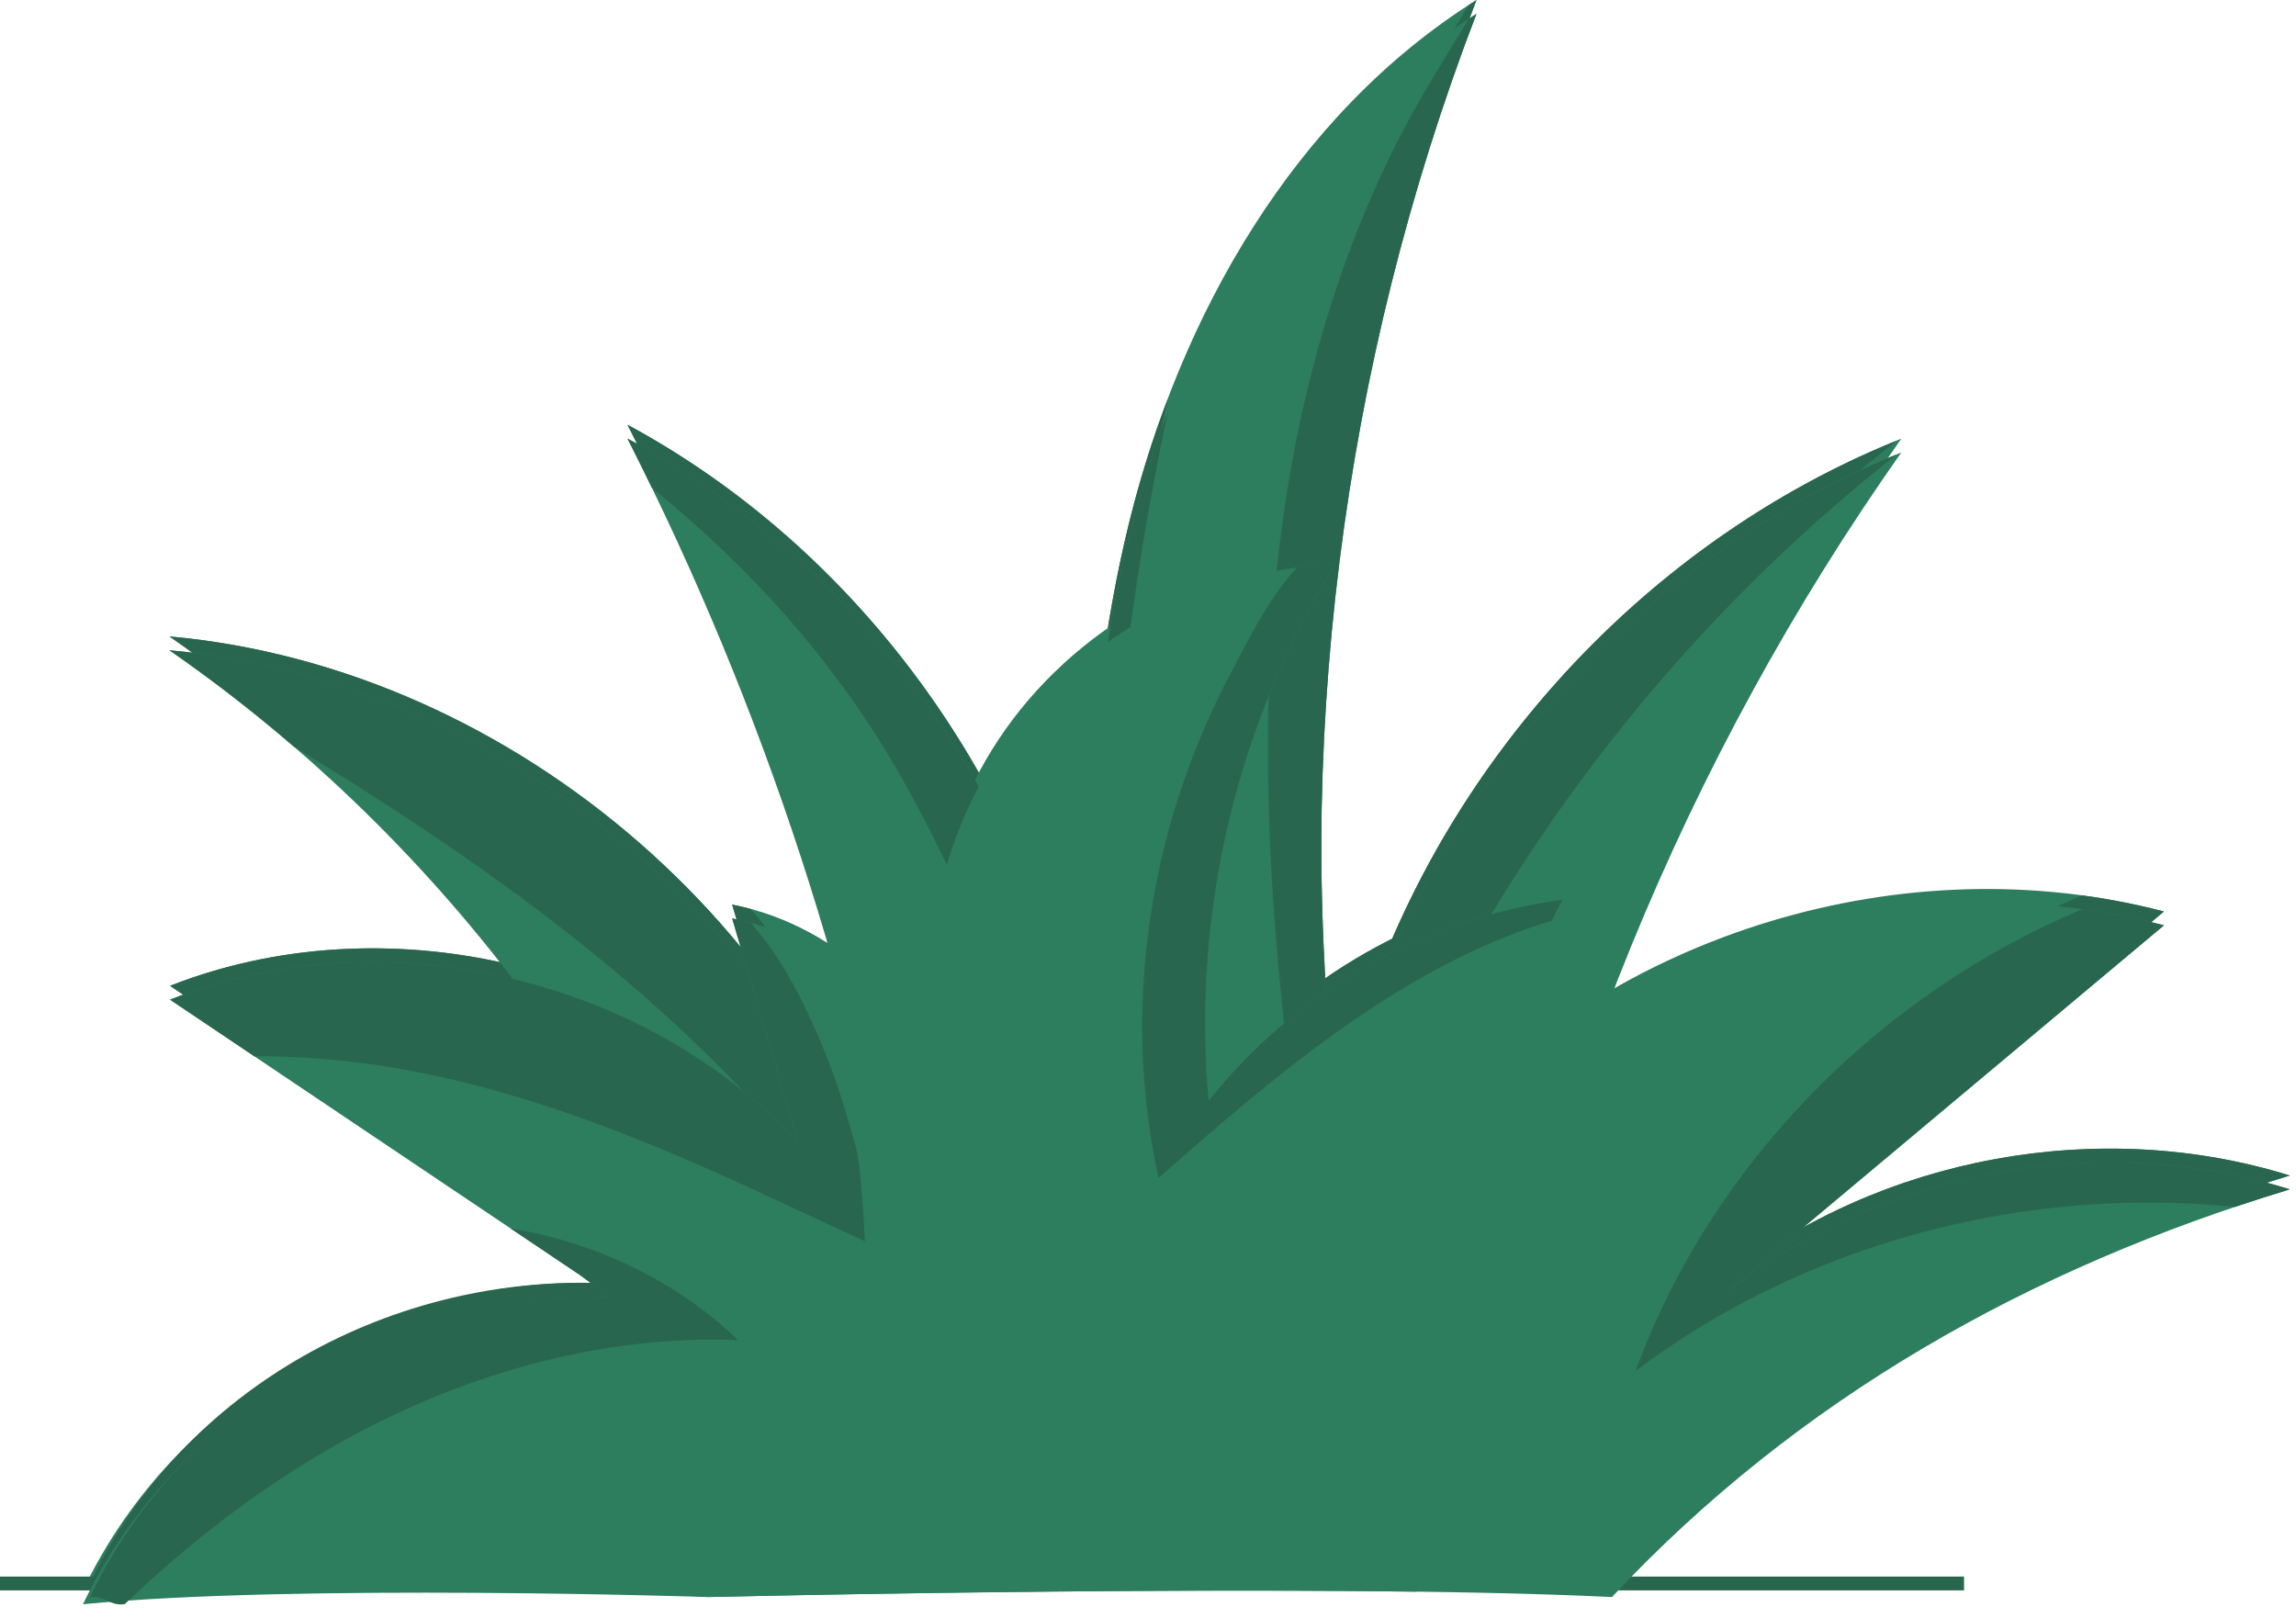 <svg width="166" height="117" viewBox="0 0 166 117" fill="none" xmlns="http://www.w3.org/2000/svg">
<path d="M54.686 103.425C47.324 80.338 32.154 59.821 12.246 46.019C37.371 48.296 59.948 68.008 65.6 92.606C62.094 71.097 55.242 50.138 45.364 30.711C64.789 41.198 78.084 62.243 79.222 84.298C78.309 68.778 77.91 53.002 81.609 37.9C85.309 22.802 93.583 8.256 106.751 0C96.972 25.465 93.482 53.322 96.677 80.417C101.148 58.813 116.985 39.903 137.462 31.722C121.799 53.938 111.251 79.74 106.862 106.573C88.219 106.249 69.577 105.928 50.938 105.604" fill="#2D7D5F"/>
<path d="M137.149 31.853C116.822 40.102 101.123 58.925 96.674 80.417C93.479 53.322 96.969 25.465 106.748 0C106.565 0.115 106.388 0.232 106.208 0.35C105.463 1.512 104.743 2.768 103.984 3.992C96.953 15.311 93.348 28.541 92.164 41.738C90.64 58.731 92.903 75.82 95.54 92.675C102.761 68.784 117.541 47.265 137.149 31.849V31.853Z" fill="#29664F"/>
<path d="M84.429 28.84C83.3 31.808 82.358 34.844 81.609 37.904C78.022 52.551 78.29 67.836 79.143 82.905C79.353 64.744 80.641 46.491 84.429 28.84Z" fill="#29664F"/>
<path d="M65.746 56.225C71.781 67.204 75.47 79.292 79.117 91.278C79.104 88.556 79.11 85.826 79.14 83.094C77.589 61.48 64.438 41.009 45.367 30.711C45.966 31.892 46.554 33.077 47.133 34.268C47.225 34.343 47.316 34.422 47.408 34.494C54.94 40.685 61.027 47.632 65.746 56.225Z" fill="#29664F"/>
<path d="M69.084 100.155C68.685 91.85 66.294 83.675 62.3 76.385C63.612 81.745 64.717 87.157 65.604 92.606C59.949 68.007 37.375 48.295 12.25 46.018C15.373 48.184 18.382 50.517 21.261 52.997C28.727 57.549 36.021 62.369 42.814 67.87C53.692 76.682 63.321 87.393 69.084 100.155Z" fill="#29664F"/>
<path d="M41.931 91.196C32.05 84.559 22.17 77.92 12.293 71.284C27.655 65.249 46.503 69.546 57.738 81.641C56.135 76.231 54.536 70.819 52.934 65.41C60.77 66.925 67.409 73.424 69.094 81.228C65.666 72.187 66.856 61.529 72.198 53.469C77.538 45.41 86.886 40.161 96.544 39.801C89.414 51.296 86.147 65.142 87.383 78.614C93.623 70.727 103 65.394 112.966 64.068C109.927 69.994 106.889 75.921 103.851 81.847C116.649 67.419 137.803 61.009 156.452 65.911C145.865 74.782 135.275 83.65 124.688 92.521C136.02 83.624 151.798 80.721 165.554 85.001C146.715 90.711 130.003 100.106 116.544 114.481C94.847 113.434 51.187 114.481 51.187 114.481C51.187 114.481 21.5 113.5 6 115C12.741 100.824 28.453 92.014 44.122 92.809" fill="#2D7D5F"/>
<path d="M124.687 92.522C135.274 83.65 145.865 74.782 156.452 65.911C154.509 65.401 152.537 65.014 150.548 64.746C135.883 70.888 123.735 83.153 118.254 98.13C130.509 88.892 146.355 84.724 161.59 86.271C162.898 85.83 164.219 85.407 165.55 85.002C151.794 80.722 136.017 83.624 124.684 92.522H124.687Z" fill="#29664F"/>
<path d="M112.965 64.064C103 65.39 93.623 70.724 87.382 78.61C86.146 65.138 89.413 51.292 96.543 39.797C95.618 39.833 94.699 39.911 93.783 40.032C91.693 42.264 90.133 45.52 88.982 47.683C86.231 52.863 84.321 58.492 83.34 64.277C82.225 70.858 82.32 77.654 83.762 84.176C92.318 76.637 101.446 68.826 112.19 65.573C112.449 65.069 112.707 64.565 112.965 64.064Z" fill="#29664F"/>
<path d="M62.53 88.748C62.53 88.748 62.275 83.427 61.905 82.047C60.793 77.888 59.413 73.948 57.267 70.034C56.427 68.499 55.423 67.05 54.281 65.724C53.837 65.603 53.388 65.499 52.934 65.41C54.536 70.819 56.136 76.232 57.738 81.641C46.504 69.546 27.655 65.25 12.293 71.284C14.324 72.648 16.358 74.016 18.389 75.381C23.243 75.342 28.136 75.98 32.855 77.099C38.252 78.378 43.485 80.257 48.59 82.406C51.151 83.483 53.683 84.635 56.198 85.813C57.244 86.304 62.526 88.752 62.526 88.752L62.53 88.748Z" fill="#29664F"/>
<path d="M53.359 95.898C48.881 91.595 43.043 88.833 36.92 87.832C38.592 88.954 40.26 90.077 41.931 91.199L44.122 92.809C28.453 92.014 13.241 100.324 6.5 114.5C7.448 114.287 7.959 115.166 9.019 114.995C13.663 110.558 18.755 106.612 24.342 103.454C33.156 98.47 43.243 95.509 53.359 95.902V95.898Z" fill="#29664F"/>
<path d="M116.241 87.257C108.346 85.476 99.512 89.253 95.339 96.19C96.238 92.784 97.681 89.521 99.594 86.563C95.404 87.891 91.774 90.902 89.691 94.773C86.508 92.433 85.87 87.312 88.389 84.266C83.712 86.245 80.549 91.347 80.853 96.419C79.254 92.43 74.103 90.31 70.162 92.021C72.922 93.991 75.182 96.651 76.677 99.695C71.879 96.458 65.347 95.987 60.137 98.504C63.578 100.041 67.022 101.576 70.463 103.114C65.74 101.645 60.49 101.939 55.961 103.926C51.431 105.915 47.663 109.584 45.547 114.057C45.58 114.089 45.616 114.119 45.648 114.148C49.056 114.322 51.185 114.482 51.185 114.482C51.185 114.482 79.967 113.792 102.407 114.093C102.76 113.052 103.316 112.074 103.934 111.161C106.773 106.972 111.005 103.749 115.797 102.129C111.1 100.997 105.923 102.047 102.037 104.92C104.834 97.774 109.86 91.52 116.238 87.26L116.241 87.257Z" fill="#2D7D5F"/>
<line x1="142" y1="114.5" y2="114.5" stroke="#29664F"/>
<path d="M54.686 104.425C47.324 81.338 32.154 60.821 12.246 47.019C37.371 49.296 59.948 69.008 65.6 93.606C62.094 72.097 55.242 51.138 45.364 31.711C64.789 42.198 78.084 63.243 79.222 85.298C78.309 69.778 77.91 54.002 81.609 38.9C85.309 23.802 93.583 9.256 106.751 1C96.972 26.465 93.482 54.322 96.677 81.417C101.148 59.813 116.985 40.903 137.462 32.722C121.799 54.938 111.251 80.74 106.862 107.573C88.219 107.249 69.577 106.928 50.938 106.604" fill="#2D7D5F"/>
<path d="M137.149 32.853C116.822 41.102 101.123 59.925 96.674 81.417C93.479 54.322 96.969 26.465 106.748 1C106.565 1.115 106.388 1.232 106.208 1.35C105.463 2.512 104.743 3.768 103.984 4.992C96.953 16.311 93.348 29.541 92.164 42.738C90.64 59.731 92.903 76.82 95.54 93.675C102.761 69.784 117.541 48.265 137.149 32.849V32.853Z" fill="#29664F"/>
<path d="M84.429 29.84C83.3 32.808 82.358 35.844 81.609 38.904C78.022 53.551 78.29 68.836 79.143 83.905C79.353 65.744 80.641 47.491 84.429 29.84Z" fill="#29664F"/>
<path d="M65.746 57.225C71.781 68.204 75.47 80.292 79.117 92.278C79.104 89.556 79.11 86.826 79.14 84.094C77.589 62.48 64.438 42.009 45.367 31.711C45.966 32.892 46.554 34.077 47.133 35.268C47.225 35.343 47.316 35.422 47.408 35.494C54.94 41.685 61.027 48.632 65.746 57.225Z" fill="#29664F"/>
<path d="M69.084 101.155C68.685 92.85 66.294 84.675 62.3 77.385C63.612 82.745 64.717 88.157 65.604 93.606C59.949 69.007 37.375 49.295 12.25 47.018C15.373 49.184 18.382 51.517 21.261 53.997C28.727 58.549 36.021 63.369 42.814 68.87C53.692 77.682 63.321 88.393 69.084 101.155Z" fill="#29664F"/>
<path d="M41.931 92.196C32.05 85.559 22.17 78.92 12.293 72.284C27.655 66.249 46.503 70.546 57.738 82.641C56.135 77.231 54.536 71.819 52.934 66.41C60.77 67.925 67.409 74.424 69.094 82.228C65.666 73.187 66.856 62.529 72.198 54.469C77.538 46.41 86.886 41.161 96.544 40.801C89.414 52.296 86.147 66.142 87.383 79.614C93.623 71.727 103 66.394 112.966 65.068C109.927 70.994 106.889 76.921 103.851 82.847C116.649 68.419 137.803 62.009 156.452 66.911C145.865 75.782 135.275 84.65 124.688 93.521C136.02 84.624 151.798 81.721 165.554 86.001C146.715 91.711 130.003 101.106 116.544 115.481C94.847 114.434 51.187 115.481 51.187 115.481C51.187 115.481 21.5 114.5 6 116C12.741 101.824 28.453 93.014 44.122 93.809" fill="#2D7D5F"/>
<path d="M124.687 93.522C135.274 84.65 145.865 75.782 156.452 66.911C154.509 66.401 152.537 66.014 150.548 65.746C135.883 71.888 123.735 84.153 118.254 99.13C130.509 89.892 146.355 85.724 161.59 87.271C162.898 86.83 164.219 86.407 165.55 86.002C151.794 81.722 136.017 84.624 124.684 93.522H124.687Z" fill="#29664F"/>
<path d="M112.965 65.064C103 66.39 93.623 71.724 87.382 79.61C86.146 66.138 89.413 52.292 96.543 40.797C95.618 40.833 94.699 40.911 93.783 41.032C91.693 43.264 90.133 46.52 88.982 48.683C86.231 53.863 84.321 59.492 83.34 65.277C82.225 71.858 82.32 78.654 83.762 85.176C92.318 77.637 101.446 69.826 112.19 66.573C112.449 66.069 112.707 65.565 112.965 65.064Z" fill="#29664F"/>
<path d="M62.53 89.748C62.53 89.748 62.275 84.427 61.905 83.047C60.793 78.888 59.413 74.948 57.267 71.034C56.427 69.499 55.423 68.05 54.281 66.724C53.837 66.603 53.388 66.499 52.934 66.41C54.536 71.819 56.136 77.232 57.738 82.641C46.504 70.546 27.655 66.25 12.293 72.284C14.324 73.648 16.358 75.016 18.389 76.381C23.243 76.342 28.136 76.98 32.855 78.099C38.252 79.378 43.485 81.257 48.59 83.406C51.151 84.483 53.683 85.635 56.198 86.813C57.244 87.304 62.526 89.752 62.526 89.752L62.53 89.748Z" fill="#29664F"/>
<path d="M53.359 96.898C48.881 92.595 43.043 89.833 36.92 88.832C38.592 89.954 40.26 91.077 41.931 92.199L44.122 93.809C28.453 93.014 13.241 101.324 6.5 115.5C7.448 115.287 7.959 116.166 9.019 115.995C13.663 111.558 18.755 107.612 24.342 104.454C33.156 99.47 43.243 96.509 53.359 96.902V96.898Z" fill="#29664F"/>
<path d="M116.241 88.257C108.346 86.476 99.512 90.253 95.339 97.19C96.238 93.784 97.681 90.521 99.594 87.563C95.404 88.891 91.774 91.902 89.691 95.773C86.508 93.433 85.87 88.312 88.389 85.266C83.712 87.245 80.549 92.347 80.853 97.419C79.254 93.43 74.103 91.31 70.162 93.021C72.922 94.991 75.182 97.651 76.677 100.695C71.879 97.458 65.347 96.987 60.137 99.504C63.578 101.041 67.022 102.576 70.463 104.114C65.74 102.645 60.49 102.939 55.961 104.926C51.431 106.915 47.663 110.584 45.547 115.057C45.58 115.089 45.616 115.119 45.648 115.148C49.056 115.322 51.185 115.482 51.185 115.482C51.185 115.482 79.967 114.792 102.407 115.093C102.76 114.052 103.316 113.074 103.934 112.161C106.773 107.972 111.005 104.749 115.797 103.129C111.1 101.997 105.923 103.047 102.037 105.92C104.834 98.774 109.86 92.52 116.238 88.26L116.241 88.257Z" fill="#2D7D5F"/>
</svg>
